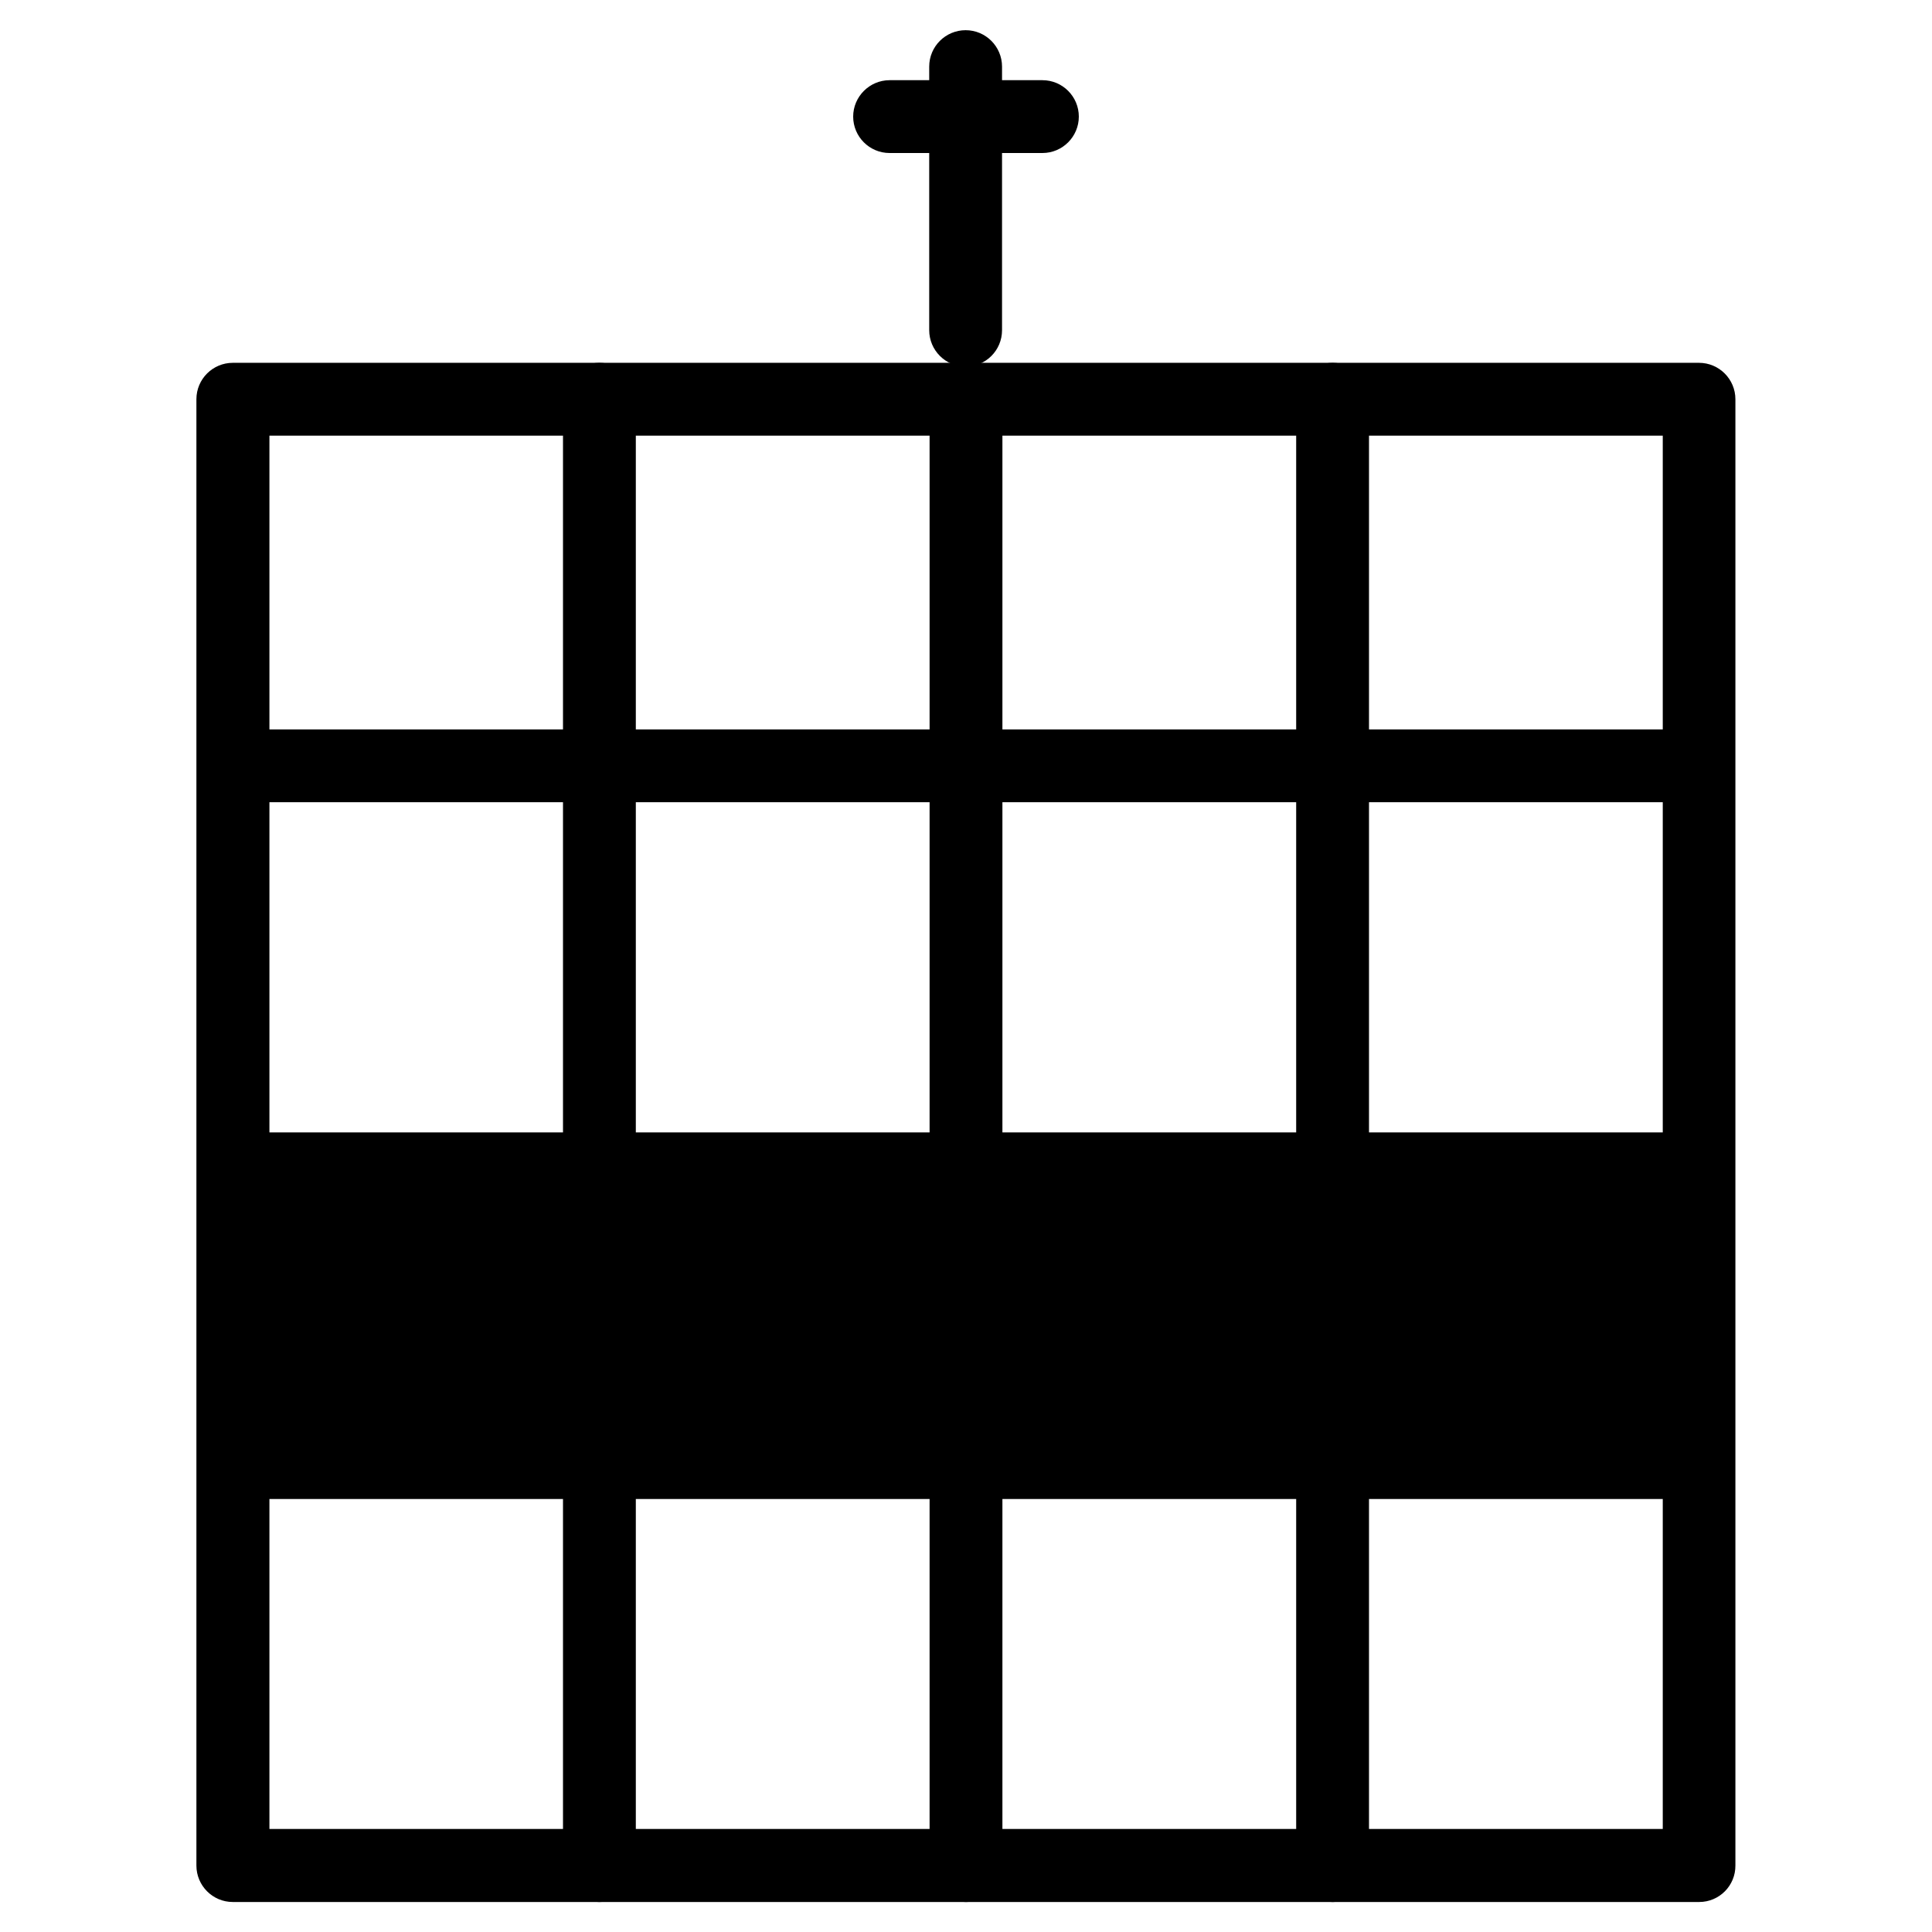 <?xml version="1.0" encoding="utf-8"?>
<!-- Generator: Adobe Illustrator 19.0.0, SVG Export Plug-In . SVG Version: 6.00 Build 0)  -->
<svg version="1.1" id="图层_1" xmlns="http://www.w3.org/2000/svg" xmlns:xlink="http://www.w3.org/1999/xlink" x="0px" y="0px"
	 viewBox="32 -232 1024 1024" style="enable-background:new 32 -232 1024 1024;" xml:space="preserve">
<g id="XMLID_1184_">
	<g id="XMLID_1234_">
		<g id="XMLID_1236_">
			<g id="XMLID_1237_">
				<g id="XMLID_1290_">
					<path id="XMLID_1239_" d="M543.8-37.7c-10.7,0-19.3-8.7-19.3-19.3v-139.7c0-10.7,8.7-19.3,19.3-19.3c10.7,0,19.3,8.7,19.3,19.3
						V-57C563.1-46.3,554.5-37.7,543.8-37.7z"/>
				</g>
			</g>
			<g id="XMLID_1238_">
				<g id="XMLID_1289_">
					<path id="XMLID_1241_" d="M584.5-150.9h-81c-10.7,0-19.3-8.7-19.3-19.3s8.7-19.3,19.3-19.3h81c10.7,0,19.3,8.7,19.3,19.3
						S595.2-150.9,584.5-150.9z"/>
				</g>
			</g>
		</g>
	</g>
	<g id="XMLID_1240_">
		<g id="XMLID_1242_">
			<g id="XMLID_1286_">
				<path id="XMLID_1244_" d="M932.6,776.1H155.4c-10.7,0-19.3-8.7-19.3-19.3V-20.4c0-10.7,8.7-19.3,19.3-19.3h777.1
					c10.7,0,19.3,8.7,19.3,19.3v777.1C951.9,767.4,943.3,776.1,932.6,776.1z M174.8,737.4h738.5V-1.1H174.8V737.4z"/>
			</g>
		</g>
		<g id="XMLID_1243_">
			<g id="XMLID_1285_">
				<path id="XMLID_1246_" d="M738.3,776.1c-10.7,0-19.3-8.7-19.3-19.3V-20.4c0-10.7,8.7-19.3,19.3-19.3s19.3,8.7,19.3,19.3v777.1
					C757.6,767.4,749,776.1,738.3,776.1z"/>
			</g>
		</g>
		<g id="XMLID_1245_">
			<g id="XMLID_1284_">
				<path id="XMLID_1248_" d="M544,776.1c-10.7,0-19.3-8.7-19.3-19.3V-20.4c0-10.7,8.7-19.3,19.3-19.3c10.7,0,19.3,8.7,19.3,19.3
					v777.1C563.4,767.4,554.7,776.1,544,776.1z"/>
			</g>
		</g>
		<g id="XMLID_1247_">
			<g id="XMLID_1283_">
				<path id="XMLID_1250_" d="M349.7,776.1c-10.7,0-19.3-8.7-19.3-19.3V-20.4c0-10.7,8.7-19.3,19.3-19.3c10.7,0,19.3,8.7,19.3,19.3
					v777.1C369,767.4,360.4,776.1,349.7,776.1z"/>
			</g>
		</g>
		<g id="XMLID_1249_">
			<g id="XMLID_1251_">
				<rect id="XMLID_1_" x="168.9" y="368.2" width="752.3" height="194.3"/>
			</g>
		</g>
		<g id="XMLID_1252_">
			<g id="XMLID_1282_">
				<path id="XMLID_1254_" d="M921.3,193.2H169c-10.7,0-19.3-8.7-19.3-19.3s8.7-19.3,19.3-19.3h752.3c10.7,0,19.3,8.7,19.3,19.3
					S932,193.2,921.3,193.2z"/>
			</g>
		</g>
	</g>
</g>
</svg>
